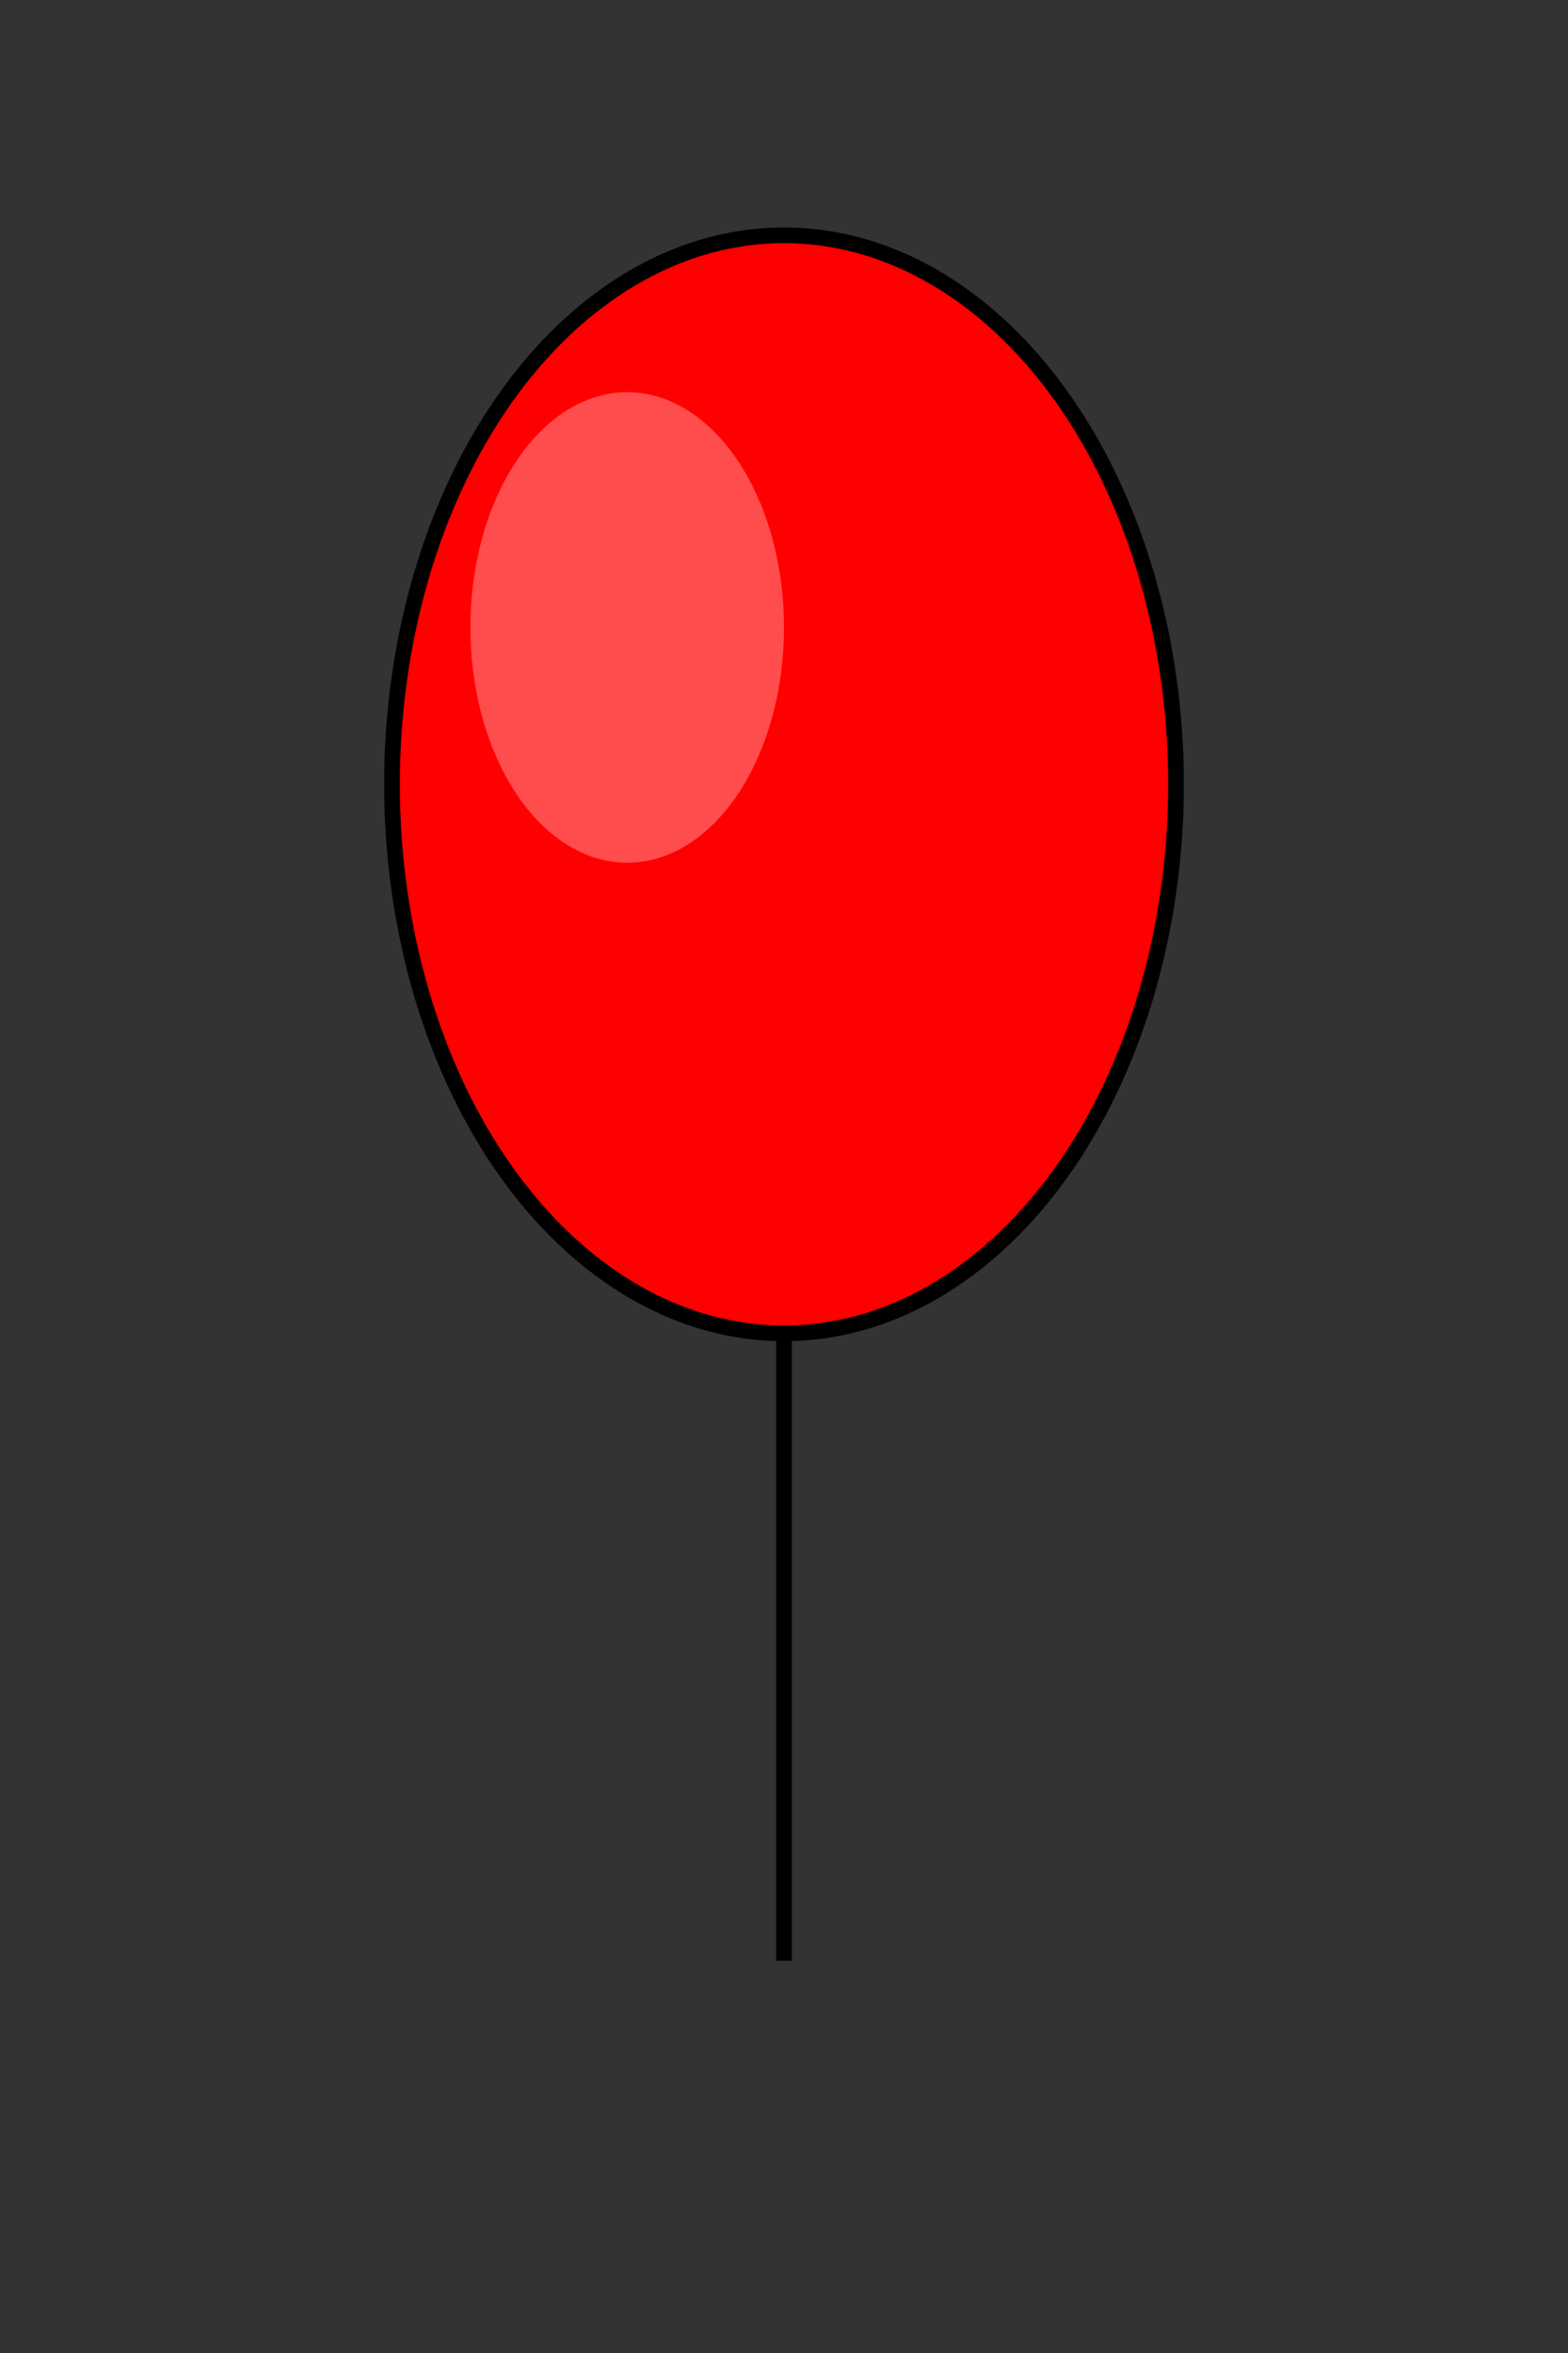 <svg width="200" height="300" xmlns="http://www.w3.org/2000/svg">
  <rect width="100%" height="100%" fill="#333333" stroke="none"/>
  <!-- Balloon Shape -->
  <ellipse cx="100" cy="100" rx="50" ry="70" fill="red" stroke="black" stroke-width="2"/>
  <!-- Balloon Highlight -->
  <ellipse cx="80" cy="80" rx="20" ry="30" fill="white" opacity="0.3"/>
  <!-- Balloon Threads -->
  <line x1="100" y1="170" x2="100" y2="250" stroke="black" stroke-width="2"/>
  <!-- <line x1="120" y1="170" x2="120" y2="250" stroke="black" stroke-width="2"/> -->
  <!-- Balloon Animation -->
  <style>
    @keyframes swing {
      0% { transform: rotate(-5deg); }
      50% { transform: rotate(5deg); }
      100% { transform: rotate(-5deg); }
    }
    ellipse {
      transform-origin: center;
      animation: swing 3s infinite ease-in-out;
    }
  </style>
</svg>
